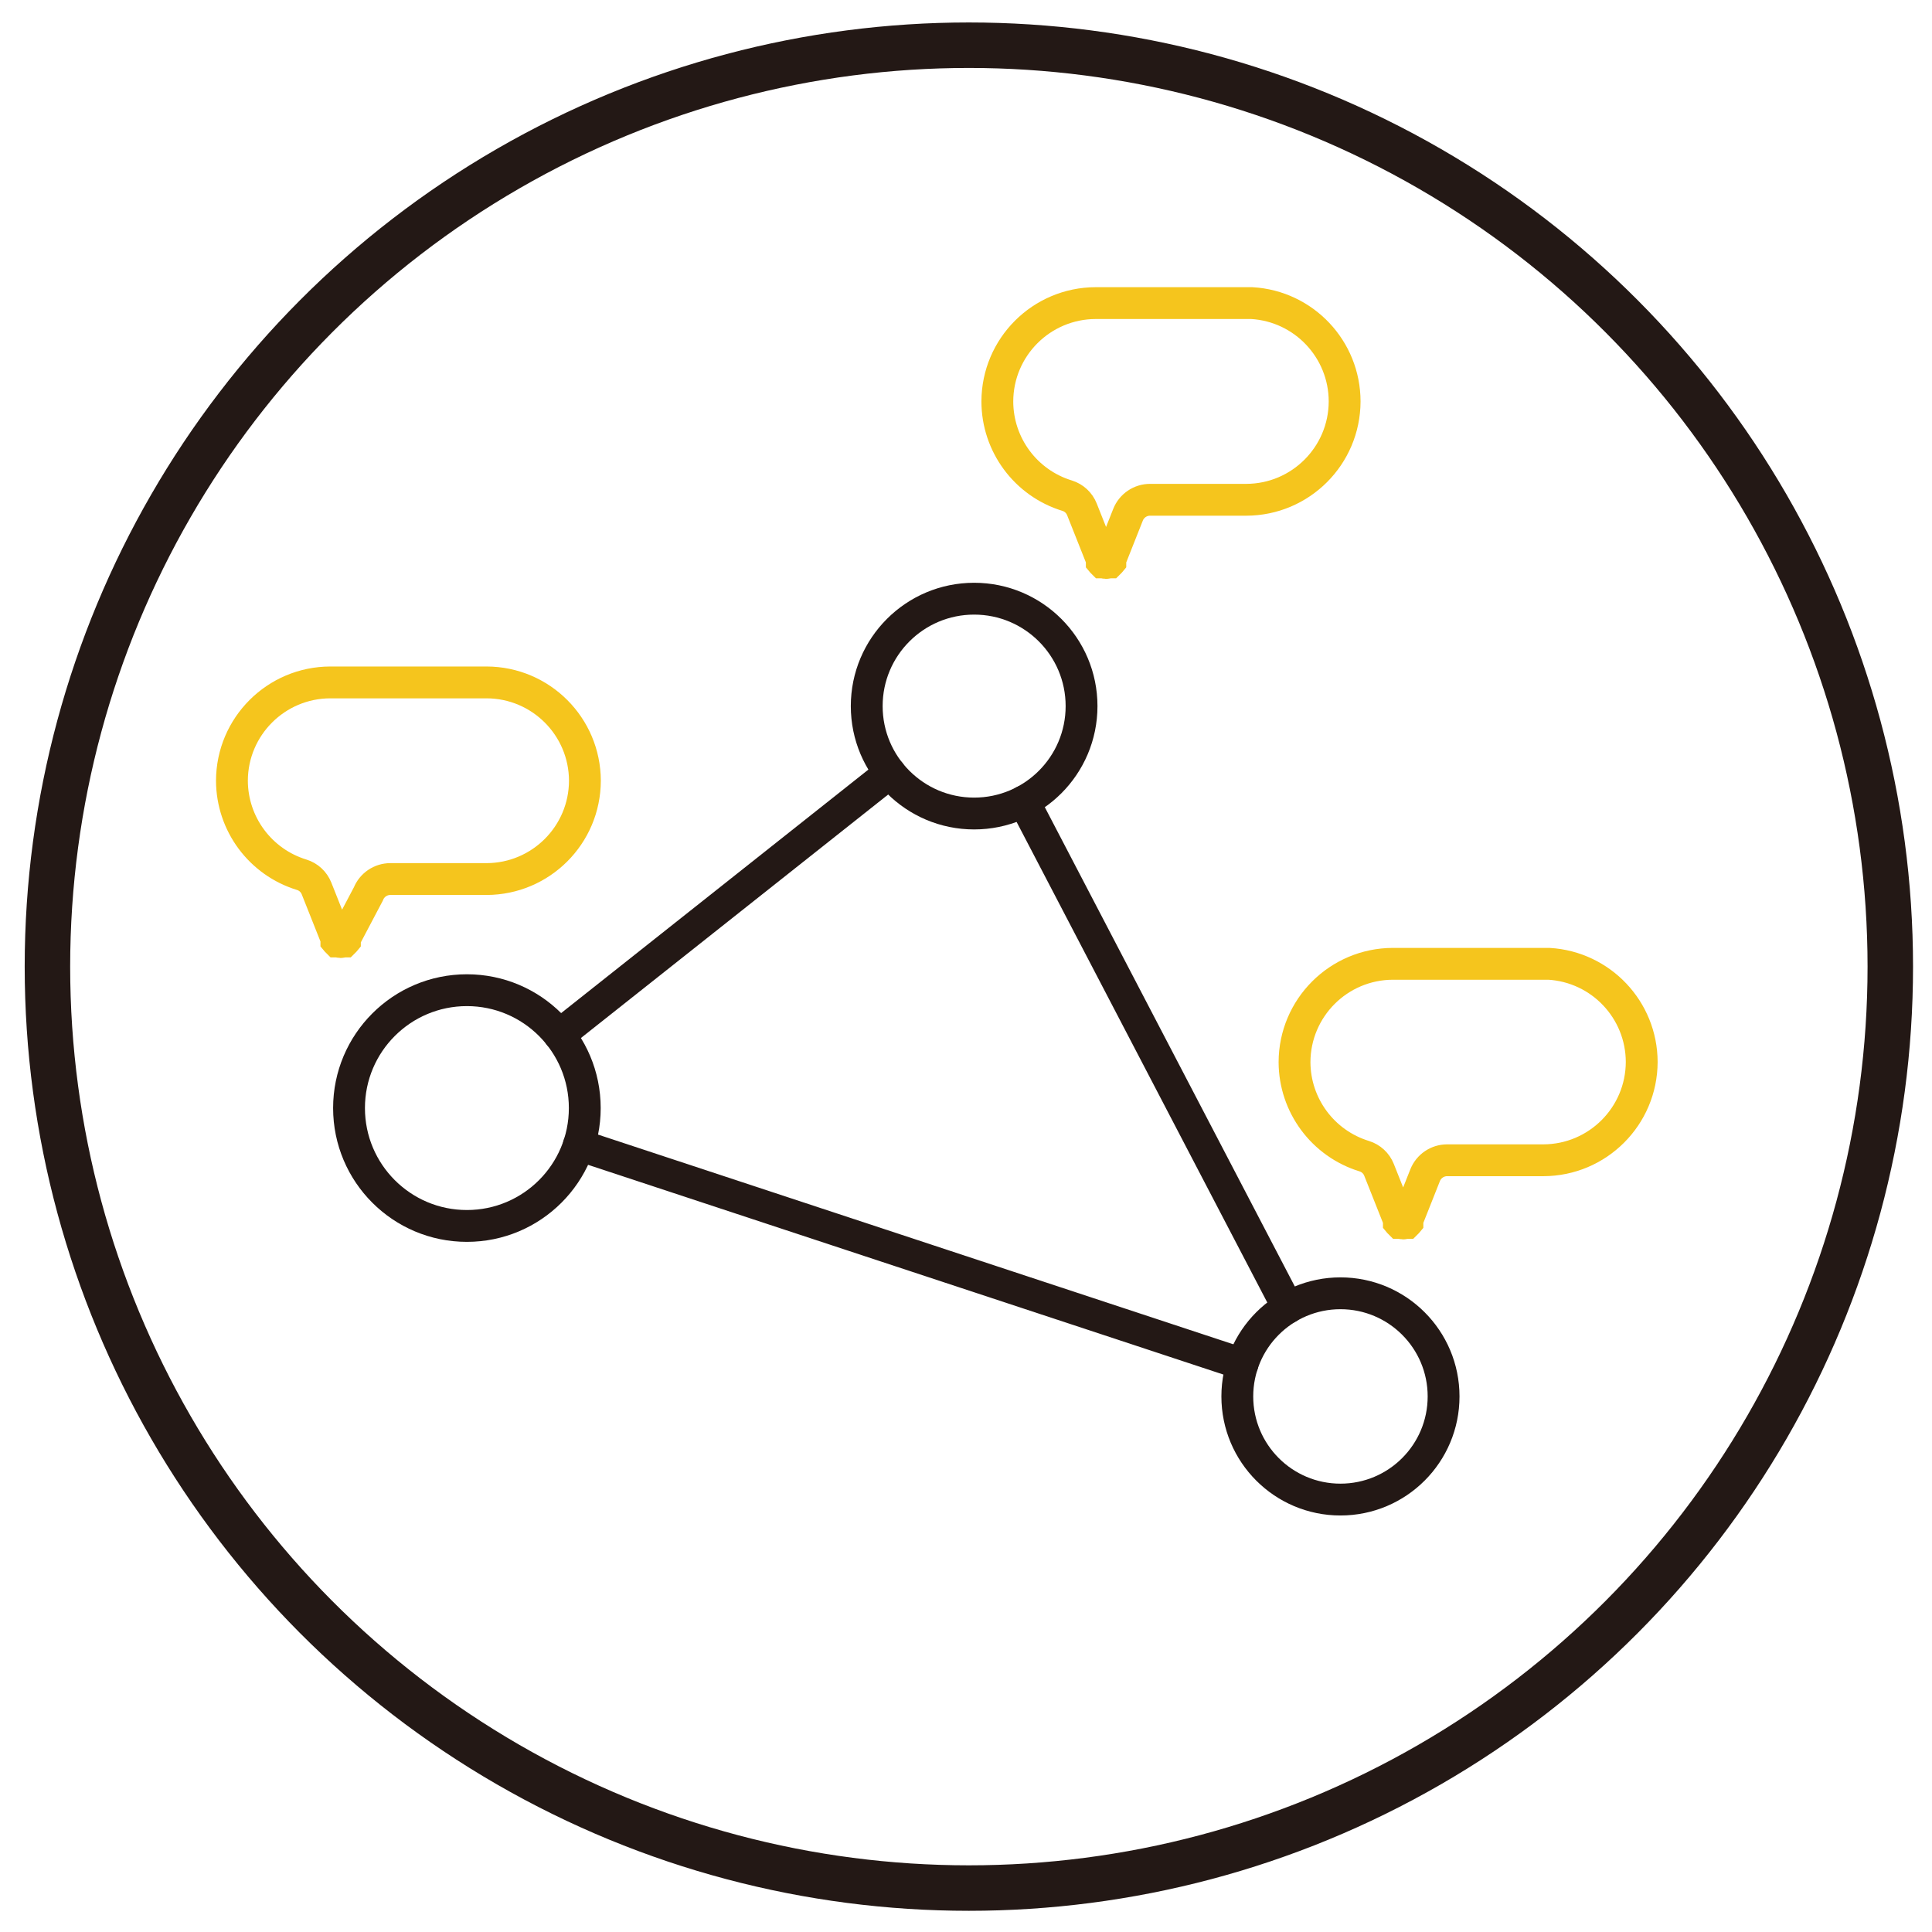 <?xml version="1.0" encoding="iso-8859-1"?>
<!-- Generator: Adobe Illustrator 21.0.2, SVG Export Plug-In . SVG Version: 6.00 Build 0)  -->
<svg version="1.1" id="&#x5716;&#x5C64;_1" xmlns="http://www.w3.org/2000/svg" xmlns:xlink="http://www.w3.org/1999/xlink" x="0px"
	 y="0px" viewBox="0 0 424.84 424.84" style="enable-background:new 0 0 424.84 424.84;" xml:space="preserve">
<title>工作區域 3 複本 6</title>
<circle style="fill:none;stroke:#231815;stroke-width:10;stroke-miterlimit:10;" cx="213.05" cy="212.56" r="202.62"/>
<line style="fill:none;stroke:#231815;stroke-width:7;stroke-linecap:round;stroke-linejoin:round;" x1="225.133" y1="176.211" x2="283.21" y2="287.55"/>
<line style="fill:none;stroke:#231815;stroke-width:7;stroke-linecap:round;stroke-linejoin:round;" x1="195.702" y1="169.936" x2="122.98" y2="227.565"/>
<line style="fill:none;stroke:#231815;stroke-width:7;stroke-linecap:round;stroke-linejoin:round;" x1="127.284" y1="251.785" x2="273.223" y2="299.961"/>
<circle style="fill:none;stroke:#231815;stroke-width:7;stroke-linecap:round;stroke-linejoin:round;" cx="102.67" cy="243.66" r="25.92"/>
<circle style="fill:none;stroke:#231815;stroke-width:7;stroke-linecap:round;stroke-linejoin:round;" cx="214.21" cy="155.27" r="23.62"/>
<circle style="fill:none;stroke:#231815;stroke-width:7;stroke-linecap:round;stroke-linejoin:round;" cx="294.76" cy="307.07" r="22.68"/>
<path style="fill:none;stroke:#F5C51D;stroke-width:7;stroke-miterlimit:10;" d="M107,150.06H72.63
	c-11.931,0.027-21.597,9.689-21.63,21.62l0,0c0.032,9.515,6.26,17.9,15.36,20.68c1.478,0.459,2.669,1.562,3.24,3l4.37,11l0,0v0.09
	l0,0v0.09l0,0v0.08l0,0v0.07l0,0v0.05l0,0l0,0v0.05l0,0v0.06l0,0l0.05,0.06l0,0l0.06,0.06l0,0l0.06,0.06l0,0h0.06l0,0h0.05l0,0l0,0
	h0.05l0,0h0.07l0,0c0.157,0.073,0.327,0.114,0.5,0.12h0.08c0.173-0.006,0.343-0.047,0.5-0.12l0,0h0.07l0,0h0.05l0,0l0,0h0.05l0,0
	h0.06l0,0l0.06-0.06l0,0l0.06-0.06l0,0l0.05-0.06l0,0v-0.06l0,0v-0.05l0,0l0,0v-0.05l0,0v-0.07l0,0v-0.08l0,0v-0.09l0,0v-0.09l0,0
	l5.15-9.77c0.787-1.985,2.705-3.289,4.84-3.29H107c11.927-0.033,21.587-9.693,21.62-21.62l0,0
	C128.587,159.753,118.927,150.093,107,150.06z"/>
<path style="fill:none;stroke:#F5C51D;stroke-width:7;stroke-miterlimit:10;" d="M275.27,66.65h-34.34
	c-11.927,0.033-21.587,9.693-21.62,21.62l0,0c0.01,9.534,6.242,17.945,15.36,20.73c1.478,0.459,2.669,1.562,3.24,3l4.37,11l0,0v0.09
	l0,0v0.09l0,0v0.08l0,0v0.07l0,0v0.05l0,0l0,0v0.05l0,0v0.06l0,0l0.05,0.06l0,0l0.06,0.06l0,0l0.06,0.06l0,0h0.06l0,0h0.05l0,0l0,0
	h0.05l0,0h0.07l0,0c0.157,0.073,0.327,0.114,0.5,0.12h0.08c0.173-0.006,0.343-0.047,0.5-0.12l0,0h0.07l0,0h0.05l0,0l0,0h0.05l0,0
	h0.06l0,0l0.06-0.06l0,0l0.06-0.06l0,0l0.05-0.06l0,0v-0.06l0,0v-0.05l0,0l0,0v-0.05l0,0v-0.07l0,0v-0.08l0,0v-0.09l0,0V123l0,0
	l3.89-9.81c0.787-1.985,2.705-3.289,4.84-3.29h21.17c11.927-0.033,21.587-9.693,21.62-21.62l0,0
	C295.673,76.805,286.726,67.322,275.27,66.65z"/>
<path style="fill:none;stroke:#F5C51D;stroke-width:7;stroke-miterlimit:10;" d="M340.62,211.94h-34.34
	c-11.927,0.033-21.587,9.693-21.62,21.62l0,0c0.029,9.51,6.248,17.893,15.34,20.68c1.478,0.459,2.669,1.562,3.24,3l4.37,11l0,0v0.09
	l0,0v0.09l0,0v0.08l0,0v0.07l0,0v0.05l0,0l0,0v0.05l0,0v0.06l0,0l0.05,0.06l0,0l0.06,0.06l0,0l0.06,0.06l0,0h0.06l0,0h0.05l0,0l0,0
	h0.05l0,0h0.07l0,0c0.157,0.073,0.327,0.114,0.5,0.12h0.08c0.173-0.006,0.343-0.047,0.5-0.12l0,0h0.07l0,0h0.05l0,0l0,0h0.05l0,0
	h0.06l0,0l0.06-0.06l0,0l0.06-0.06l0,0l0.05-0.06l0,0v-0.06l0,0v-0.05l0,0l0,0v-0.05l0,0v-0.07l0,0v-0.08l0,0v-0.09l0,0v-0.09l0,0
	l3.89-9.81c0.787-1.985,2.705-3.289,4.84-3.29h21.17c11.927-0.033,21.587-9.693,21.62-21.62l0,0
	C360.977,222.071,352.048,212.621,340.62,211.94z"/>
</svg>
